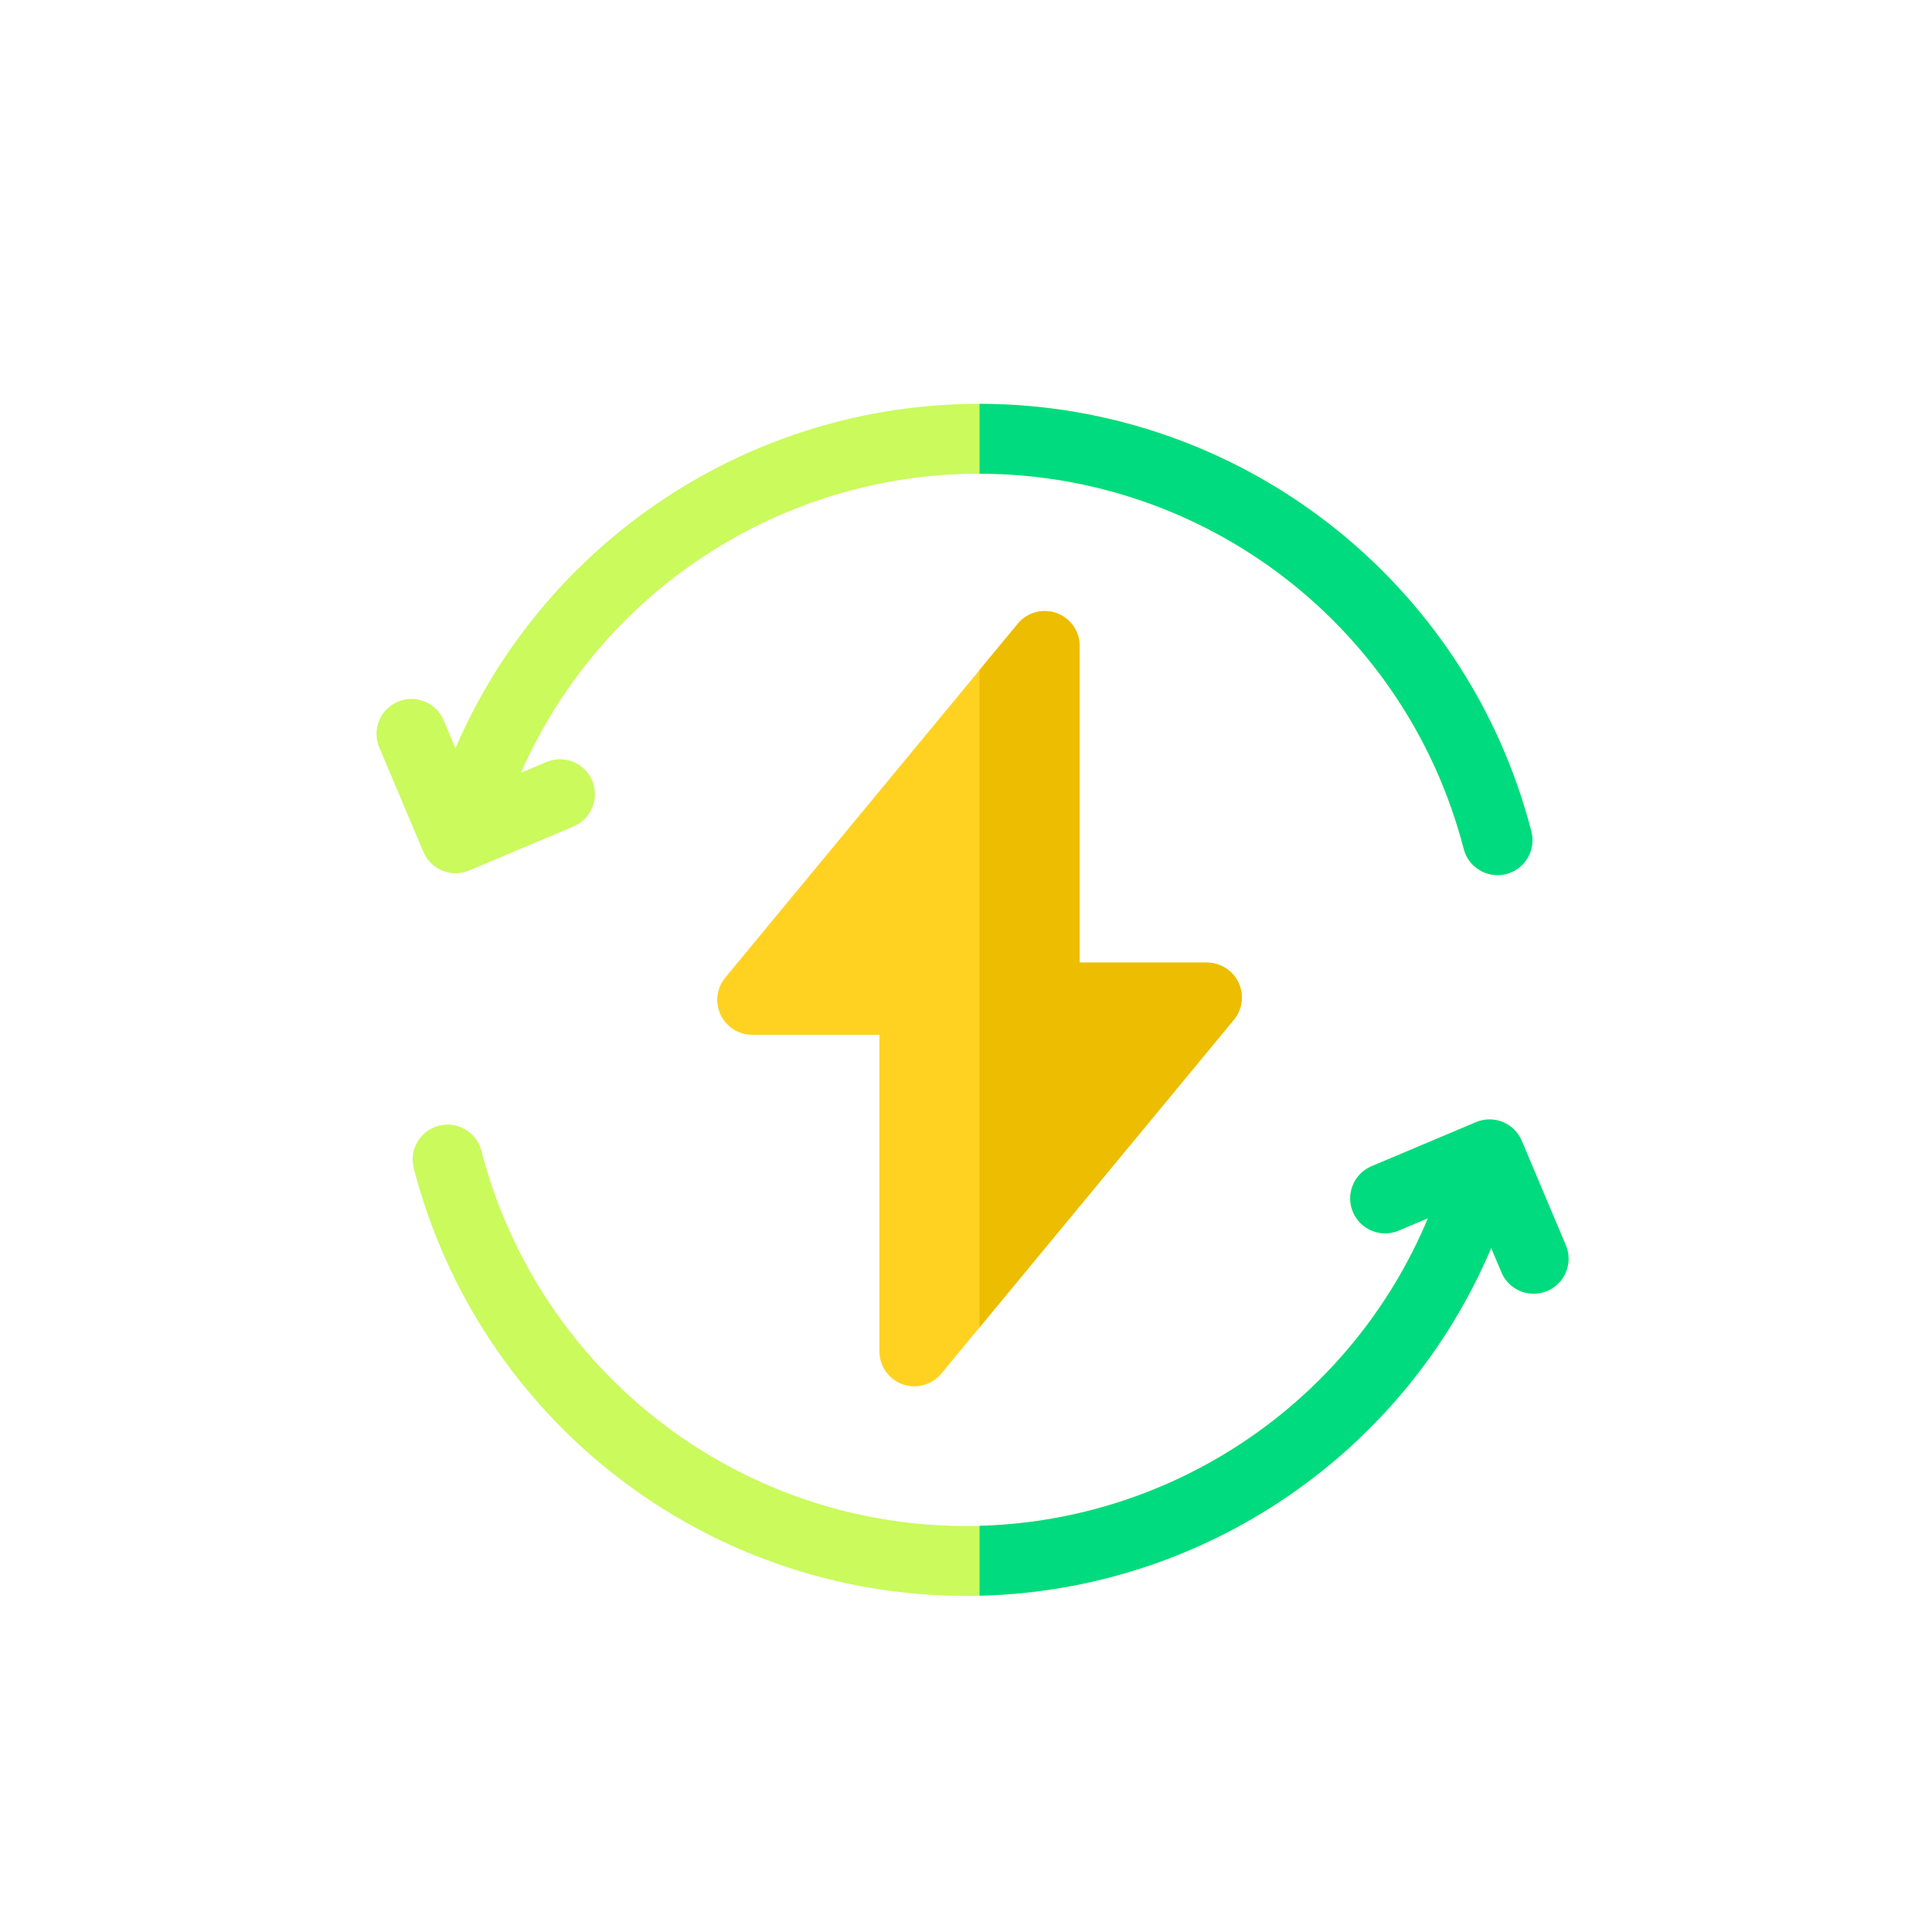 <?xml version="1.0" encoding="UTF-8" standalone="no"?>
<svg
   xmlns:dc="http://purl.org/dc/elements/1.1/"
   xmlns:cc="http://creativecommons.org/ns#"
   xmlns:rdf="http://www.w3.org/1999/02/22-rdf-syntax-ns#"
   xmlns:svg="http://www.w3.org/2000/svg"
   xmlns="http://www.w3.org/2000/svg"
   xmlns:sodipodi="http://sodipodi.sourceforge.net/DTD/sodipodi-0.dtd"
   xmlns:inkscape="http://www.inkscape.org/namespaces/inkscape"
   height="511pt"
   viewBox="1 0 511.999 511"
   width="511pt"
   version="1.1"
   id="svg16"
   sodipodi:docname="new_yield_today.svg"
   inkscape:version="0.92.4 (unknown)">
  <defs
     id="defs20" />
  <sodipodi:namedview
     pagecolor="#ffffff"
     bordercolor="#666666"
     borderopacity="1"
     objecttolerance="10"
     gridtolerance="10"
     guidetolerance="10"
     inkscape:pageopacity="0"
     inkscape:pageshadow="2"
     inkscape:window-width="640"
     inkscape:window-height="535"
     id="namedview18"
     showgrid="false"
     inkscape:zoom="0.4898548"
     inkscape:cx="345.02509"
     inkscape:cy="337.46461"
     inkscape:window-x="805"
     inkscape:window-y="24"
     inkscape:window-maximized="0"
     inkscape:current-layer="svg16" />
  <g
     id="g31"
     transform="matrix(0.617,0,0,0.617,100.786,106.215)">
    <path
       id="path2"
       d="M 496.012,184.16 C 468.051,76.023 370.512,0.5 258.82,0.5 160.582,0.5 72.355,59.242 33.887,148.41 l -5.062,-12 c -3.223,-7.629 -12.02,-11.207 -19.652,-7.988 -7.633,3.223 -11.207,12.023 -7.988,19.652 l 18.934,44.867 c 1.547,3.664 4.484,6.562 8.172,8.062 1.812,0.734 3.73,1.105 5.648,1.105 1.984,0 3.969,-0.395 5.832,-1.184 l 44.867,-18.938 c 7.629,-3.219 11.207,-12.02 7.984,-19.648 -3.219,-7.633 -12.02,-11.211 -19.652,-7.988 l -10.973,4.633 C 96.047,81.469 173.094,30.5 258.82,30.5 c 98.016,0 183.609,66.277 208.148,161.172 1.75,6.762 7.836,11.25 14.512,11.25 1.242,0 2.508,-0.156 3.766,-0.48 8.02,-2.074 12.84,-10.258 10.766,-18.281 z m 0,0"
       inkscape:connector-curvature="0"
       style="fill:#cafa5c" />
    <path
       id="path4"
       d="m 510.816,361.875 -18.934,-44.863 c -1.547,-3.668 -4.488,-6.566 -8.172,-8.066 -3.688,-1.496 -7.816,-1.469 -11.48,0.078 l -44.867,18.938 c -7.629,3.219 -11.207,12.02 -7.984,19.652 3.219,7.633 12.02,11.207 19.652,7.984 l 12.559,-5.301 c -33.199,79.594 -111.324,132.195 -198.406,132.195 -98.02,0 -183.613,-66.277 -208.152,-161.172 -2.074,-8.023 -10.258,-12.836 -18.277,-10.77 -8.02,2.074 -12.84,10.258 -10.766,18.277 27.961,108.141 125.5,183.664 237.195,183.664 98.789,0 187.457,-59.406 225.574,-149.422 l 4.418,10.469 c 2.418,5.73 7.977,9.172 13.828,9.172 1.941,0 3.922,-0.379 5.824,-1.184 7.633,-3.223 11.207,-12.02 7.988,-19.652 z m 0,0"
       inkscape:connector-curvature="0"
       style="fill:#cafa5c" />
    <path
       id="path6"
       d="m 230.996,422.492 c -1.699,0 -3.414,-0.289 -5.074,-0.887 C 219.969,419.465 216,413.816 216,407.492 v -135.996 h -54.66 c -5.809,0 -11.098,-3.355 -13.57,-8.613 -2.477,-5.254 -1.691,-11.469 2.012,-15.945 L 275.438,94.941 c 4.031,-4.875 10.688,-6.699 16.641,-4.559 5.953,2.145 9.918,7.789 9.918,14.117 v 135.996 h 54.66 c 5.812,0 11.098,3.355 13.57,8.609 2.477,5.258 1.691,11.469 -2.008,15.949 L 242.559,417.051 c -2.902,3.516 -7.172,5.441 -11.562,5.441 z m 0,0"
       inkscape:connector-curvature="0"
       style="fill:#ffd222" />
    <path
       id="path8"
       d="m 370.23,249.105 c -2.477,-5.254 -7.762,-8.609 -13.574,-8.609 H 302 V 104.5 c 0,-6.328 -3.969,-11.973 -9.922,-14.117 -5.949,-2.141 -12.609,-0.316 -16.641,4.559 L 259,114.824 V 397.168 L 368.219,265.051 c 3.703,-4.477 4.484,-10.688 2.012,-15.945 z m 0,0"
       inkscape:connector-curvature="0"
       style="fill:#ecbd00" />
    <g
       id="g14"
       style="fill:#00db80">
      <path
         id="path10"
         d="M 496.012,184.16 C 468.066,76.082 370.617,0.582 259,0.5 v 30 c 97.941,0.082 183.445,66.336 207.969,161.172 1.75,6.762 7.836,11.25 14.512,11.25 1.242,0 2.508,-0.156 3.766,-0.48 8.02,-2.074 12.84,-10.258 10.766,-18.281 z m 0,0"
         inkscape:connector-curvature="0" />
      <path
         id="path12"
         d="m 510.816,361.875 -18.934,-44.863 c -1.547,-3.668 -4.488,-6.566 -8.172,-8.066 -3.688,-1.496 -7.816,-1.469 -11.48,0.078 l -44.867,18.938 c -7.629,3.219 -11.207,12.02 -7.984,19.652 3.219,7.633 12.02,11.207 19.652,7.984 l 12.559,-5.301 C 419.133,428.113 343.734,480.121 259,482.406 v 30.008 c 96.441,-2.281 182.391,-61.098 219.758,-149.344 l 4.418,10.469 c 2.418,5.73 7.977,9.172 13.828,9.172 1.941,0 3.922,-0.379 5.824,-1.184 7.633,-3.223 11.207,-12.02 7.988,-19.652 z m 0,0"
         inkscape:connector-curvature="0" />
    </g>
  </g>
</svg>
